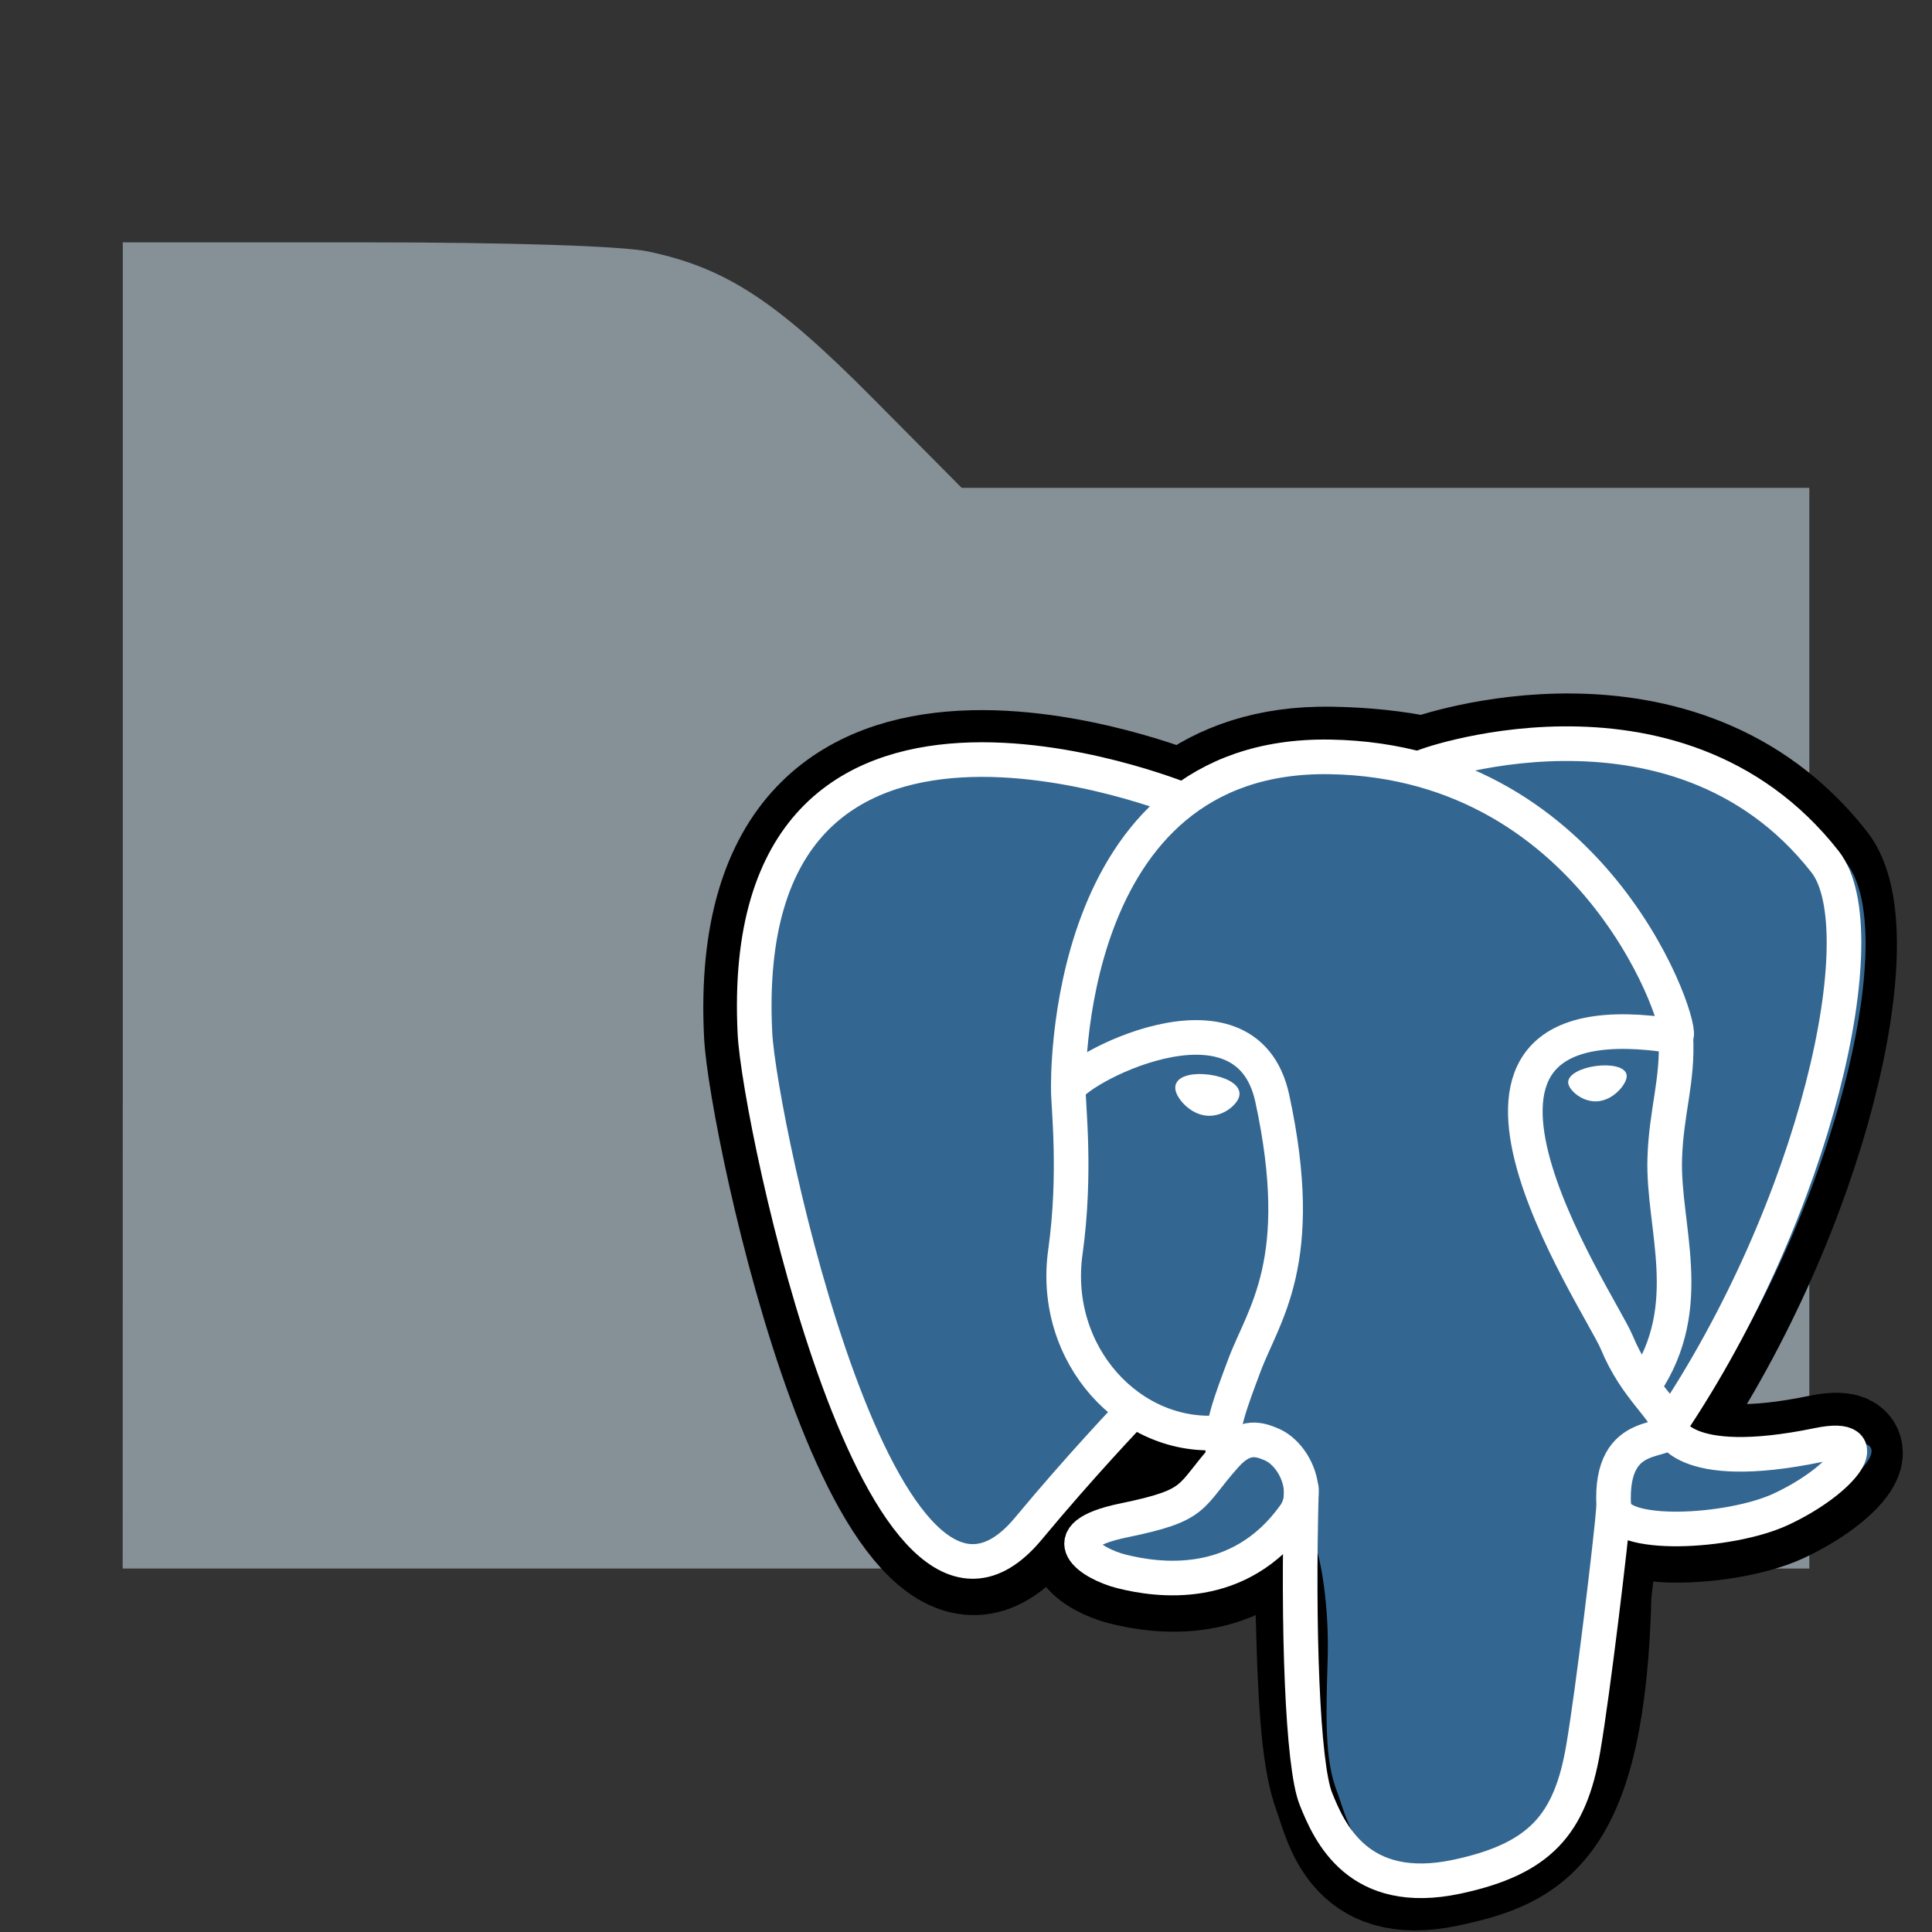 <svg xmlns="http://www.w3.org/2000/svg" width="16" height="16" viewBox="0 0 16 16"><rect x="0" y="0" width="16" height="16" fill="#333333" stroke="none"/><path d="M1.017 7.498V2.007h1.997c1.22 0 2.136.03 2.356.076.642.137 1.054.405 1.85 1.207l.744.75h7.02v8.95H1.016z" fill="#9AA7B0" fill-opacity=".8" fill-rule="evenodd"/><g fill="none" stroke="#fff" stroke-width="12.465" stroke-linecap="round" stroke-linejoin="round"><path d="M323.205 324.227c2.833-23.601 1.984-27.062 19.563-23.239l4.463.392c13.517.615 31.199-2.174 41.587-7 22.362-10.376 35.622-27.7 13.572-23.148-50.297 10.376-53.755-6.655-53.755-6.655 53.111-78.803 75.313-178.836 56.149-203.322-52.27-66.789-142.748-35.206-144.262-34.386l-.482.089c-9.938-2.062-21.06-3.294-33.554-3.496-22.761-.374-40.032 5.967-53.133 15.904 0 0-161.408-66.498-153.899 83.628 1.597 31.936 45.777 241.655 98.47 178.31 19.259-23.163 37.871-42.748 37.871-42.748 9.242 6.14 20.307 9.272 31.912 8.147l.897-.765c-.281 2.876-.157 5.689.359 9.019-13.572 15.167-9.584 17.83-36.723 23.416-27.457 5.659-11.326 15.734-.797 18.367 12.768 3.193 42.305 7.716 62.268-20.224l-.795 3.188c5.325 4.26 4.965 30.619 5.72 49.452.756 18.834 2.017 36.409 5.856 46.771 3.839 10.36 8.369 37.05 44.036 29.406 29.809-6.388 52.6-15.582 54.677-101.107" fill="#000" stroke="#000" stroke-width="37.395" stroke-linecap="butt" stroke-linejoin="miter" transform="matrix(.023 0 0 .023 5.813 5.743)"/><path d="M15.235 11.966c-1.178.238-1.26-.153-1.26-.153 1.244-1.808 1.764-4.103 1.316-4.665-1.224-1.532-3.343-.807-3.378-.788l-.011.002a4.283 4.283 0 0 0-.786-.08c-.533-.009-.937.136-1.244.364 0 0-3.78-1.525-3.604 1.919.038.733 1.072 5.544 2.306 4.09.451-.53.887-.98.887-.98.216.14.475.213.747.187l.02-.018a.79.79 0 0 0 .01.207c-.319.348-.225.41-.86.537-.643.13-.266.361-.02.422.3.073.991.177 1.459-.464l-.019.073c.125.098.212.636.197 1.123-.014.488-.024.823.074 1.085.098.261.196.85 1.031.674.698-.146 1.06-.526 1.11-1.16.036-.45.117-.383.122-.786l.065-.19c.074-.611.012-.808.442-.717l.104.01c.316.014.73-.05.974-.161.523-.238.834-.636.318-.531z" fill="#336791" stroke="none"/><path d="M215.866 286.484c-1.385 49.516.348 99.377 5.193 111.495 4.848 12.118 15.223 35.688 50.9 28.045 29.806-6.39 40.651-18.756 45.357-46.051 3.466-20.082 10.148-75.854 11.005-87.281M173.104 38.256S11.583-27.76 19.092 122.365c1.597 31.938 45.779 241.664 98.473 178.316 19.256-23.166 36.671-41.335 36.671-41.335M260.349 26.207c-5.591 1.753 89.848-34.889 144.087 34.417 19.159 24.484-3.043 124.519-56.153 203.329" transform="matrix(.023 0 0 .023 5.813 5.743)"/><path d="M348.282 263.953s3.461 17.036 53.764 6.653c22.04-4.552 8.776 12.774-13.577 23.155-18.345 8.514-59.474 10.696-60.146-1.069-1.729-30.355 21.647-21.133 19.96-28.739-1.525-6.85-11.979-13.573-18.894-30.338-6.037-14.633-82.796-126.849 21.287-110.183 3.813-.789-27.146-99.002-124.553-100.599-97.385-1.597-94.19 119.762-94.19 119.762" stroke-linejoin="bevel" transform="matrix(.023 0 0 .023 5.813 5.743)"/><path d="M188.604 274.334c-13.577 15.166-9.584 17.829-36.723 23.417-27.459 5.66-11.326 15.733-.797 18.365 12.768 3.195 42.307 7.718 62.266-20.229 6.078-8.509-.036-22.086-8.385-25.547-4.034-1.671-9.428-3.765-16.361 3.994z" transform="matrix(.023 0 0 .023 5.813 5.743)"/><path d="M187.715 274.069c-1.368-8.917 2.93-19.528 7.536-31.942 6.922-18.626 22.893-37.255 10.117-96.339-9.523-44.029-73.396-9.163-73.436-3.193-.039 5.968 2.889 30.26-1.067 58.548-5.162 36.913 23.488 68.132 56.479 64.938" transform="matrix(.023 0 0 .023 5.813 5.743)"/><path d="M172.517 141.7c-.288 2.039 3.733 7.48 8.976 8.207 5.234.73 9.714-3.522 9.998-5.559.284-2.039-3.732-4.285-8.977-5.015-5.237-.731-9.719.333-9.996 2.367z" fill="#fff" stroke-width="4.155" stroke-linecap="butt" stroke-linejoin="miter" transform="matrix(.023 0 0 .023 5.813 5.743)"/><path d="M331.941 137.543c.284 2.039-3.732 7.48-8.976 8.207-5.238.73-9.718-3.522-10.005-5.559-.277-2.039 3.74-4.285 8.979-5.015 5.239-.73 9.718.333 10.002 2.368z" fill="#fff" stroke-width="2.078" stroke-linecap="butt" stroke-linejoin="miter" transform="matrix(.023 0 0 .023 5.813 5.743)"/><path d="M350.676 123.432c.863 15.994-3.445 26.888-3.988 43.914-.804 24.748 11.799 53.074-7.191 81.435" transform="matrix(.023 0 0 .023 5.813 5.743)"/></g></svg>